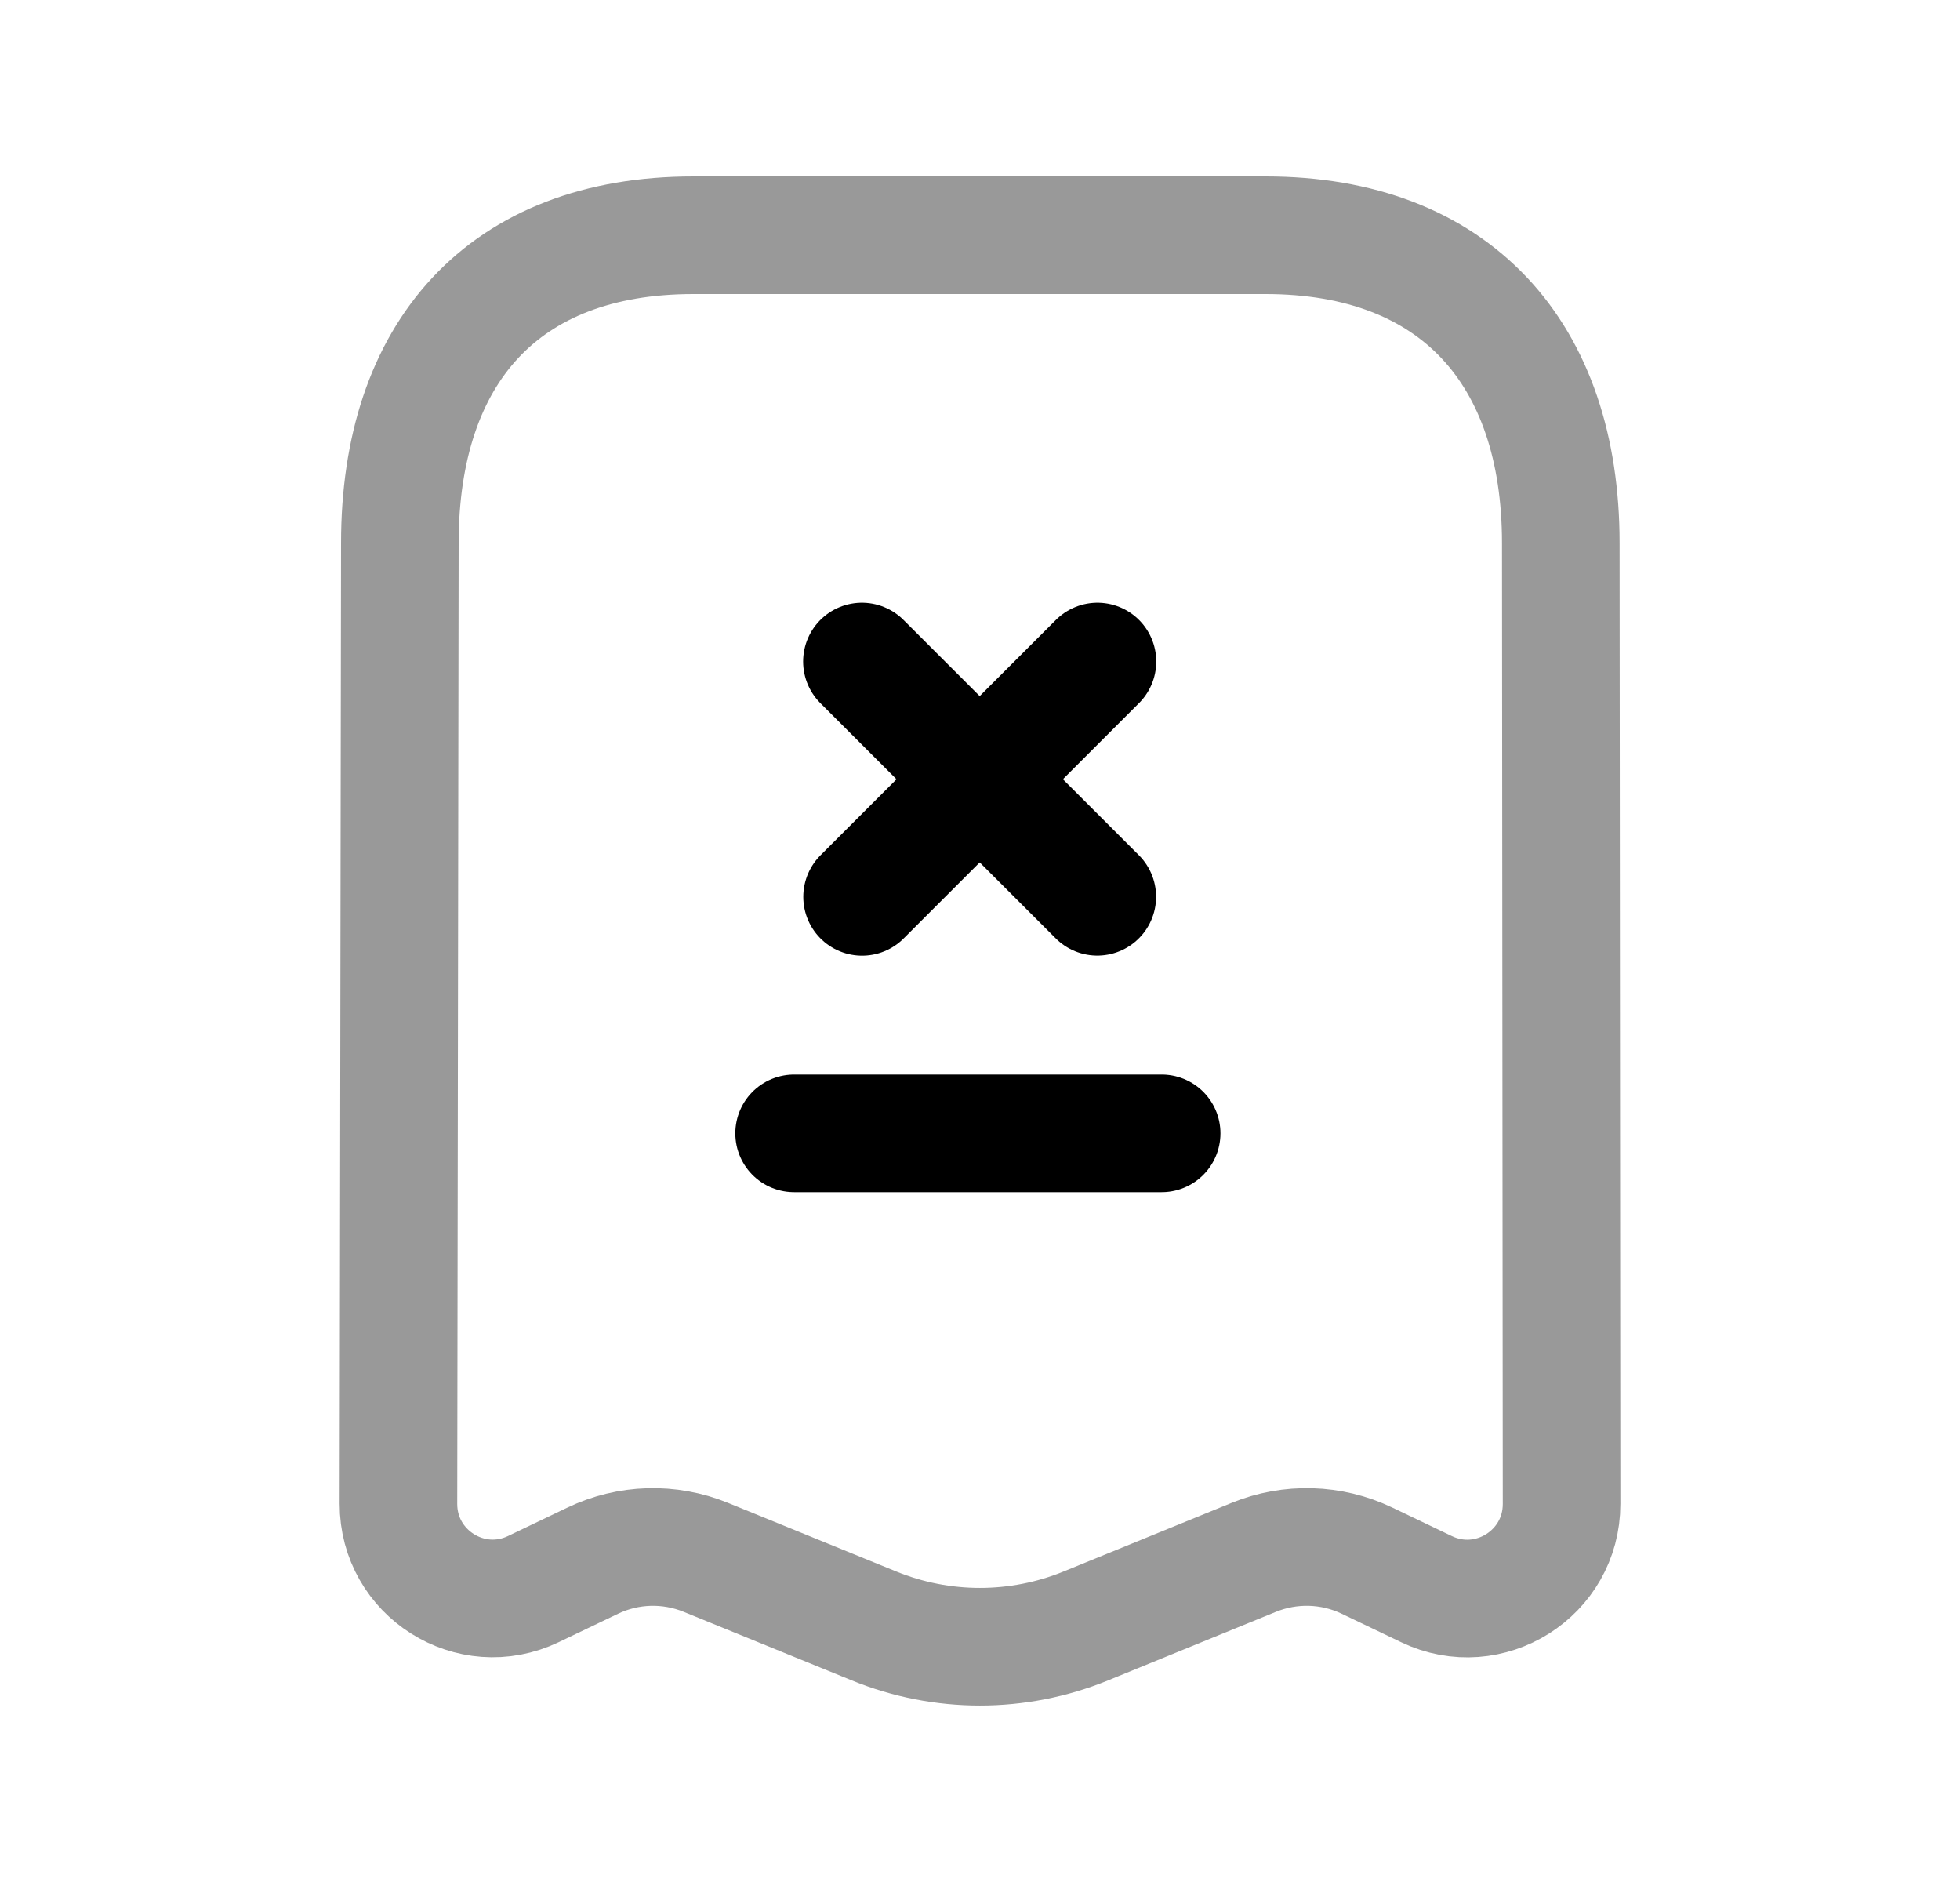 <svg width="25" height="24" viewBox="0 0 25 24" fill="none" xmlns="http://www.w3.org/2000/svg">
<path opacity="0.4" d="M17.436 19.902L18.196 20.266C18.994 20.648 19.919 20.066 19.918 19.179L19.908 6.925C19.908 4.502 18.56 3 16.142 3H8.843C6.418 3 5.1 4.502 5.1 6.925L5.082 19.177C5.081 20.064 6.005 20.648 6.805 20.264L7.559 19.903C8.013 19.685 8.537 19.67 9.003 19.86L11.149 20.735C12.014 21.088 12.984 21.088 13.849 20.735L15.992 19.86C16.458 19.67 16.982 19.685 17.436 19.902Z" stroke="black" stroke-width="1.5" stroke-linecap="round" stroke-linejoin="round"/>
<path d="M10.129 14.453H14.817" stroke="black" stroke-width="1.5" stroke-linecap="round" stroke-linejoin="round"/>
<path d="M13.996 11.436L10.994 8.436M10.996 11.437L13.998 8.436" stroke="black" stroke-width="1.5" stroke-linecap="round" stroke-linejoin="round"/>
</svg>